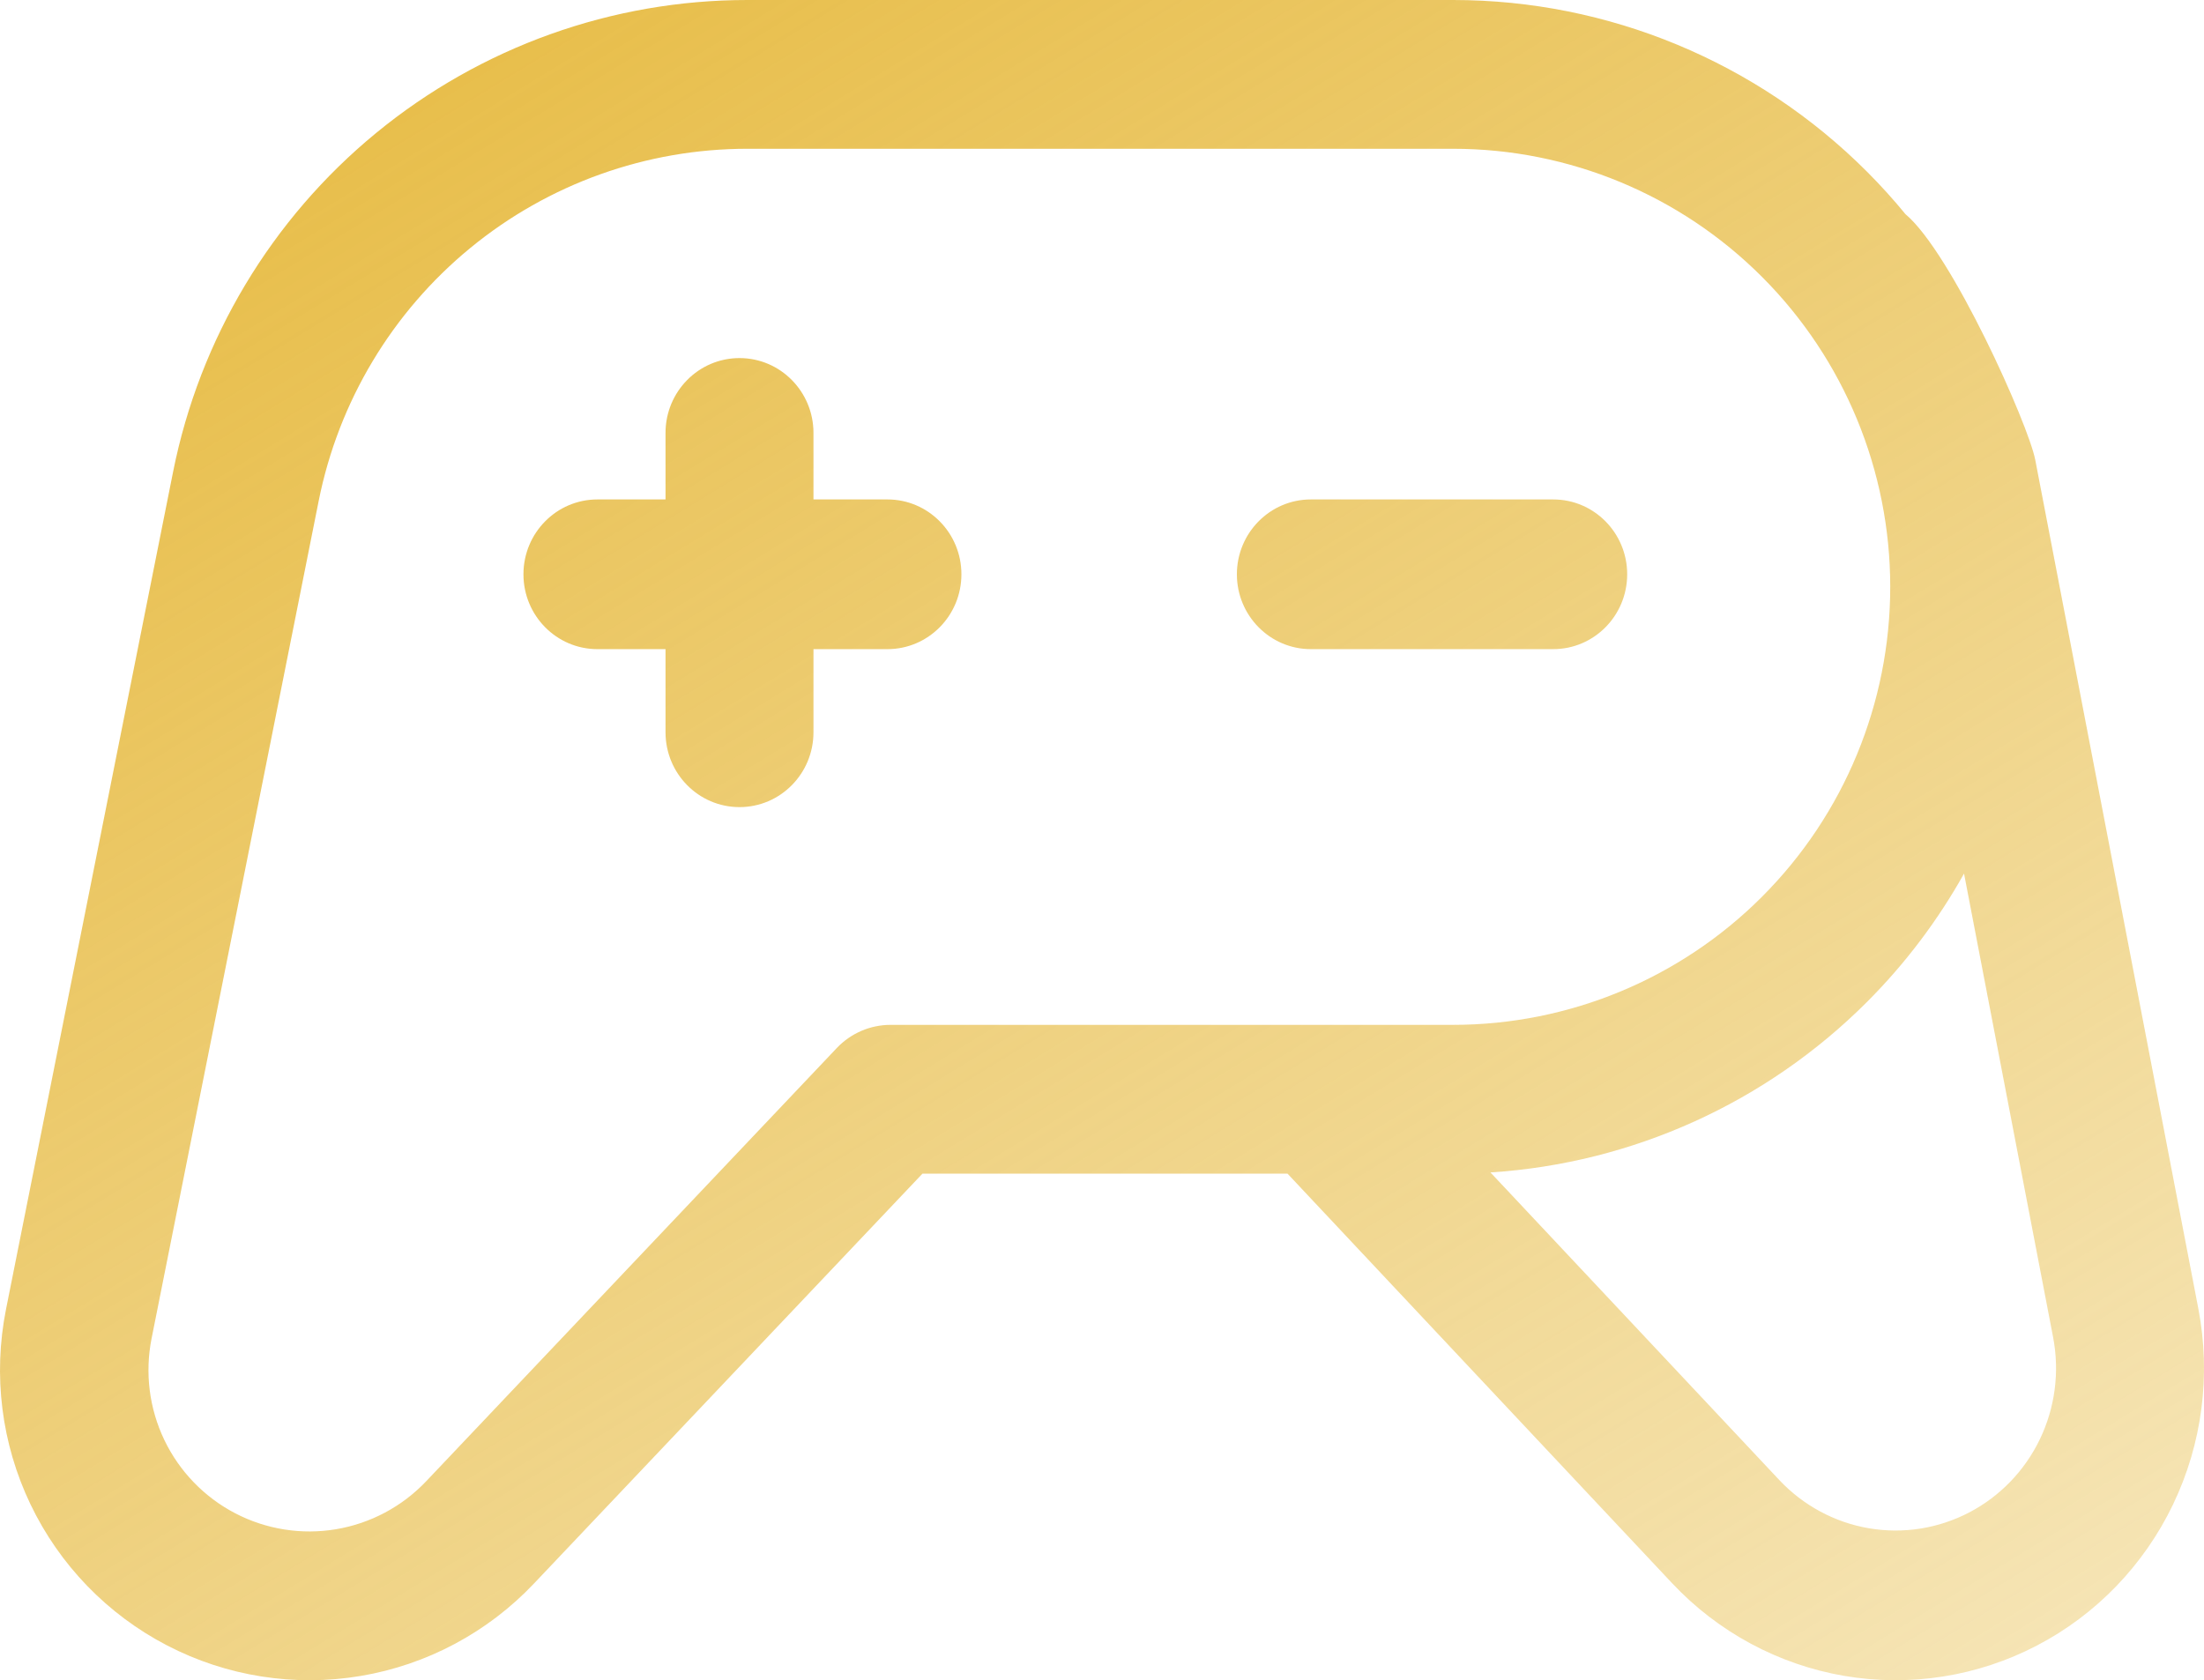 <svg width="80" height="61" viewBox="0 0 80 61" fill="none" xmlns="http://www.w3.org/2000/svg">
<path fill-rule="evenodd" clip-rule="evenodd" d="M17.069 9.004C19.906 6.673 23.461 5.4 27.13 5.401H52.745C56.953 5.401 60.989 7.076 63.964 10.059C66.94 13.041 68.611 17.086 68.611 21.304C68.611 25.522 66.94 29.567 63.964 32.549C60.989 35.532 56.953 37.207 52.745 37.207H32.328C31.589 37.207 30.883 37.511 30.374 38.048L15.47 53.776C14.597 54.696 13.449 55.308 12.2 55.518C10.95 55.728 9.666 55.526 8.541 54.941C7.417 54.356 6.512 53.421 5.964 52.276C5.416 51.131 5.254 49.838 5.502 48.593L11.568 18.183C12.288 14.578 14.232 11.335 17.069 9.004ZM13.653 4.827C17.454 1.705 22.216 -0.001 27.131 0H52.745C58.382 0 63.788 2.245 67.775 6.24C68.264 6.73 68.727 7.242 69.162 7.773C70.84 9.176 73.629 15.414 73.875 16.696L79.795 47.513C80.256 49.918 79.935 52.41 78.878 54.615C77.822 56.82 76.087 58.619 73.934 59.741C71.782 60.864 69.328 61.25 66.94 60.842C64.553 60.433 62.36 59.252 60.692 57.476L46.733 42.608H33.484L19.377 57.495C17.699 59.265 15.494 60.441 13.092 60.845C10.69 61.249 8.222 60.859 6.06 59.735C3.898 58.611 2.159 56.813 1.106 54.613C0.052 52.412 -0.259 49.928 0.218 47.534L6.284 17.124C7.248 12.294 9.852 7.949 13.653 4.827ZM54.1 42.565L64.585 53.733C65.453 54.656 66.593 55.271 67.835 55.483C69.078 55.696 70.354 55.495 71.474 54.911C72.594 54.327 73.496 53.391 74.046 52.244C74.596 51.097 74.763 49.801 74.523 48.549L71.29 31.715C70.345 33.406 69.166 34.974 67.775 36.368C64.109 40.042 59.242 42.236 54.1 42.565ZM29.527 15.717C29.527 14.216 28.325 13 26.842 13C25.359 13 24.157 14.216 24.157 15.717V18.132H21.685C20.202 18.132 19 19.349 19 20.849C19 22.35 20.202 23.567 21.685 23.567H24.157V26.585C24.157 28.086 25.359 29.302 26.842 29.302C28.325 29.302 29.527 28.086 29.527 26.585V23.567H32.212C33.695 23.567 34.897 22.35 34.897 20.849C34.897 19.349 33.695 18.132 32.212 18.132H29.527V15.717ZM47.581 18.132C46.099 18.132 44.896 19.349 44.896 20.849C44.896 22.35 46.099 23.567 47.581 23.567H56.378C57.861 23.567 59.063 22.35 59.063 20.849C59.063 19.349 57.861 18.132 56.378 18.132H47.581Z" fill="url(#paint0_linear_2110_13138)"/>
<defs>
<linearGradient id="paint0_linear_2110_13138" x1="7.805" y1="-5.207" x2="84.448" y2="120.215" gradientUnits="userSpaceOnUse">
<stop stop-color="#E6B93D"/>
<stop offset="1" stop-color="#E6B93D" stop-opacity="0"/>
</linearGradient>
</defs>
</svg>
